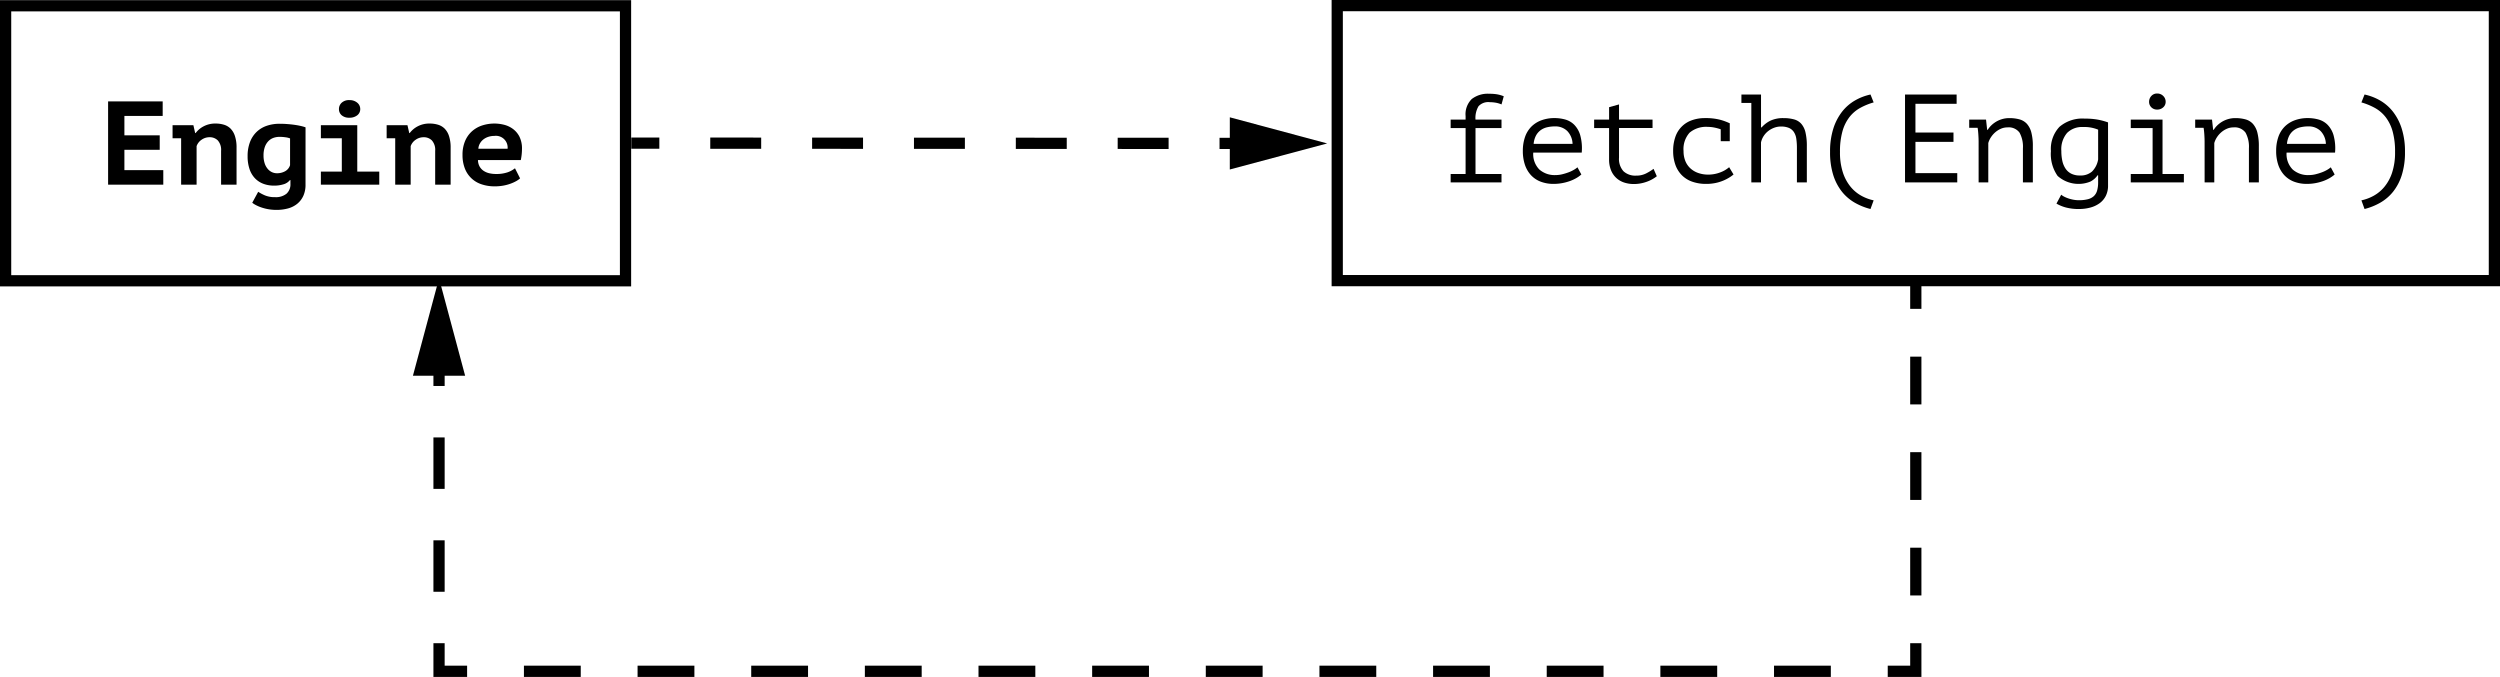 <svg xmlns="http://www.w3.org/2000/svg" viewBox="0 0 222.669 60.291"><defs><style>.cls-1,.cls-2,.cls-3,.cls-4,.cls-5{fill:none;stroke:#000;stroke-miterlimit:10}.cls-2{stroke-dasharray:4.536 4.536}.cls-3{stroke-dasharray:4.582 4.582}.cls-4{stroke-dasharray:5.061 5.061}.cls-5{stroke-dasharray:4.254 4.254}</style></defs><title>-1Asset 21</title><g id="Layer_2" data-name="Layer 2"><g id="Layer_1-2" data-name="Layer 1"><path d="M9.628,9.033h4.862v1.292H11.08v1.727h3.146v1.292H11.08v1.811h3.464v1.292h-4.915Z"/><path d="M15.37,11.152h1.854l.159.699h.043a2.094,2.094,0,0,1,.698-.593,2.209,2.209,0,0,1,1.092-.254,2.509,2.509,0,0,1,.736.106,1.409,1.409,0,0,1,.588.35,1.692,1.692,0,0,1,.386.662A3.211,3.211,0,0,1,21.069,13.154v3.294h-1.377v-3.008A1.265,1.265,0,0,0,19.4,12.508a1.005,1.005,0,0,0-.735-.286,1.219,1.219,0,0,0-.716.228,1.147,1.147,0,0,0-.439.567v3.432h-1.377V12.317h-.763Z"/><path d="M27.212,16.448a2.347,2.347,0,0,1-.196.996,1.95,1.95,0,0,1-.54.705,2.226,2.226,0,0,1-.815.413,3.811,3.811,0,0,1-1.033.132,4.187,4.187,0,0,1-.715-.058,4.119,4.119,0,0,1-.614-.154,3.382,3.382,0,0,1-.492-.207,1.982,1.982,0,0,1-.34-.217l.53-.975a3.815,3.815,0,0,0,.609.323,2.256,2.256,0,0,0,.895.154,1.494,1.494,0,0,0,1.017-.307,1.108,1.108,0,0,0,.35-.879v-.339h-.042a1.108,1.108,0,0,1-.562.376,2.754,2.754,0,0,1-.858.122,2.67,2.67,0,0,1-.937-.159,2.018,2.018,0,0,1-.747-.482,2.186,2.186,0,0,1-.493-.821,3.527,3.527,0,0,1-.175-1.166,3.456,3.456,0,0,1,.207-1.239,2.474,2.474,0,0,1,.583-.906,2.433,2.433,0,0,1,.9-.551,3.489,3.489,0,0,1,1.17-.185c.226,0,.452.009.678.026q.34.026.642.069t.556.101a3.489,3.489,0,0,1,.424.122Zm-2.542-1.017a1.467,1.467,0,0,0,.726-.18.924.924,0,0,0,.439-.541v-2.383a1.696,1.696,0,0,0-.419-.101,3.742,3.742,0,0,0-.514-.037,1.601,1.601,0,0,0-.556.095,1.188,1.188,0,0,0-.456.302,1.461,1.461,0,0,0-.307.519,2.234,2.234,0,0,0-.111.747,2.182,2.182,0,0,0,.096.678,1.448,1.448,0,0,0,.265.498,1.121,1.121,0,0,0,.381.302A1.045,1.045,0,0,0,24.67,15.431Z"/><path d="M28.58,15.283H30.444v-2.966H28.58V11.152h3.241v4.131h1.96v1.165H28.58ZM30.19,9.711a.749.749,0,0,1,.243-.561.941.941,0,0,1,.678-.233,1.037,1.037,0,0,1,.71.233.721.721,0,0,1,.265.561.685.685,0,0,1-.265.556,1.084,1.084,0,0,1-.71.217.982.982,0,0,1-.678-.217A.711.711,0,0,1,30.19,9.711Z"/><path d="M34.437,11.152h1.854l.159.699h.043A2.093,2.093,0,0,1,37.191,11.258a2.209,2.209,0,0,1,1.092-.254,2.509,2.509,0,0,1,.736.106,1.409,1.409,0,0,1,.588.35,1.692,1.692,0,0,1,.386.662,3.211,3.211,0,0,1,.144,1.033v3.294h-1.377v-3.008a1.265,1.265,0,0,0-.292-.932,1.005,1.005,0,0,0-.735-.286,1.219,1.219,0,0,0-.716.228,1.147,1.147,0,0,0-.439.567v3.432h-1.377V12.317h-.763Z"/><path d="M46.322,15.887a1.864,1.864,0,0,1-.354.249,3.43,3.43,0,0,1-.509.228,3.919,3.919,0,0,1-.641.17,4.181,4.181,0,0,1-.741.063,3.589,3.589,0,0,1-1.213-.191,2.374,2.374,0,0,1-1.473-1.435A3.265,3.265,0,0,1,41.195,13.8a3.111,3.111,0,0,1,.223-1.223,2.447,2.447,0,0,1,.609-.874,2.55,2.55,0,0,1,.905-.524,3.526,3.526,0,0,1,1.955-.069,2.274,2.274,0,0,1,.789.366,1.97,1.97,0,0,1,.588.694,2.366,2.366,0,0,1,.228,1.102,4.991,4.991,0,0,1-.106.985H42.572a1.224,1.224,0,0,0,.144.572,1.135,1.135,0,0,0,.35.381,1.514,1.514,0,0,0,.498.217,2.503,2.503,0,0,0,.599.069,3.091,3.091,0,0,0,1.043-.148,2.212,2.212,0,0,0,.662-.36Zm-2.288-3.782a1.74,1.74,0,0,0-.519.076,1.442,1.442,0,0,0-.439.221,1.211,1.211,0,0,0-.323.362,1.107,1.107,0,0,0-.148.485h2.605a1.047,1.047,0,0,0-1.176-1.144Z"/><rect width="55.214" height="24.495" x=".5" y=".514" class="cls-1"/><line x1="111.121" x2="108.621" y1="12.773" y2="12.772" class="cls-1"/><line x1="104.085" x2="60.994" y1="12.77" y2="12.75" class="cls-2"/><line x1="58.726" x2="56.226" y1="12.749" y2="12.748" class="cls-1"/><polygon points="109.537 10.448 118.209 12.776 109.535 15.097 109.537 10.448"/><line x1="39.104" x2="39.104" y1="31.878" y2="34.378" class="cls-1"/><line x1="39.104" x2="39.104" y1="38.961" y2="54.999" class="cls-3"/><polyline points="39.104 57.291 39.104 59.791 41.604 59.791" class="cls-1"/><line x1="46.665" x2="165.605" y1="59.791" y2="59.791" class="cls-4"/><polyline points="168.136 59.791 170.636 59.791 170.636 57.291" class="cls-1"/><line x1="170.636" x2="170.636" y1="53.036" y2="29.637" class="cls-5"/><line x1="170.636" x2="170.636" y1="27.509" y2="25.009" class="cls-1"/><polygon points="36.779 33.463 39.104 24.791 41.428 33.463 36.779 33.463"/><rect width="103.065" height="24.495" x="119.104" y=".5" class="cls-1"/><path d="M129.206,16.246v-.749H130.537V11.404h-1.331v-.749H130.537v-.313a1.9,1.9,0,0,1,.548-1.521,2.335,2.335,0,0,1,1.565-.47,4.344,4.344,0,0,1,.66.045,2.856,2.856,0,0,1,.626.179l-.2.727a2.283,2.283,0,0,0-.557-.162A3.424,3.424,0,0,0,132.689,9.1a1.174,1.174,0,0,0-1.002.364,2.047,2.047,0,0,0-.268,1.191H133.735v.749H131.42v4.093H133.735v.749Z"/><path d="M140.847,15.541a2.778,2.778,0,0,1-.475.335,3.514,3.514,0,0,1-.598.268,4.393,4.393,0,0,1-.677.173,4.124,4.124,0,0,1-.71.061,3.161,3.161,0,0,1-1.186-.207,2.289,2.289,0,0,1-.861-.592,2.582,2.582,0,0,1-.525-.923,3.808,3.808,0,0,1-.179-1.208,3.723,3.723,0,0,1,.196-1.253,2.423,2.423,0,0,1,.565-.917,2.463,2.463,0,0,1,.895-.565,3.351,3.351,0,0,1,1.174-.196,3.573,3.573,0,0,1,.928.123,1.839,1.839,0,0,1,.811.464,2.219,2.219,0,0,1,.542.94,4.376,4.376,0,0,1,.134,1.548H136.564a1.947,1.947,0,0,0,.541,1.504,2.053,2.053,0,0,0,1.445.498,2.474,2.474,0,0,0,.596-.073,5.033,5.033,0,0,0,.563-.173,2.951,2.951,0,0,0,.474-.224,2.038,2.038,0,0,0,.318-.223Zm-2.354-4.283a3.011,3.011,0,0,0-.696.078,1.578,1.578,0,0,0-.58.263,1.453,1.453,0,0,0-.413.481,1.948,1.948,0,0,0-.206.733h3.466a1.718,1.718,0,0,0-.474-1.146A1.503,1.503,0,0,0,138.493,11.258Z"/><path d="M141.987,10.654H143.318V9.547l.884-.246v1.353h2.986v.749h-2.986V14.043a1.634,1.634,0,0,0,.396,1.208,1.541,1.541,0,0,0,1.131.391,1.9,1.9,0,0,0,.875-.19,4.631,4.631,0,0,0,.674-.414l.29.66a3.155,3.155,0,0,1-.934.503,3.35,3.35,0,0,1-1.113.19,2.73,2.73,0,0,1-.845-.128,1.928,1.928,0,0,1-.699-.397,1.902,1.902,0,0,1-.481-.688,2.541,2.541,0,0,1-.179-1.001v-2.773h-1.331Z"/><path d="M153.26,11.515a4.397,4.397,0,0,0-.553-.151,2.886,2.886,0,0,0-.587-.062,2.276,2.276,0,0,0-1.633.516,2.185,2.185,0,0,0-.537,1.637,2.326,2.326,0,0,0,.157.88,1.802,1.802,0,0,0,.448.656,2.001,2.001,0,0,0,.699.415,2.652,2.652,0,0,0,.9.146,2.959,2.959,0,0,0,1.023-.182,2.587,2.587,0,0,0,.834-.478l.391.649a3.218,3.218,0,0,1-.391.279,3.857,3.857,0,0,1-.542.274,3.759,3.759,0,0,1-.683.207,3.981,3.981,0,0,1-.811.078,3.651,3.651,0,0,1-1.28-.207,2.431,2.431,0,0,1-.922-.592,2.528,2.528,0,0,1-.56-.928,3.621,3.621,0,0,1-.19-1.202,3.723,3.723,0,0,1,.196-1.253,2.365,2.365,0,0,1,1.46-1.482,3.351,3.351,0,0,1,1.174-.196,5.14,5.14,0,0,1,1.348.146,4.973,4.973,0,0,1,.877.324l-.011.034v1.554h-.805Z"/><path d="M155.105,8.418h1.745v2.93h.056a2.492,2.492,0,0,1,.804-.61,2.655,2.655,0,0,1,1.141-.218,3.463,3.463,0,0,1,.934.112,1.341,1.341,0,0,1,.648.391,1.772,1.772,0,0,1,.375.766,5.171,5.171,0,0,1,.123,1.236v3.221h-.884V13.193a5.498,5.498,0,0,0-.056-.839,1.456,1.456,0,0,0-.218-.598,1.005,1.005,0,0,0-.44-.364,1.781,1.781,0,0,0-.713-.123,1.711,1.711,0,0,0-.591.106,1.999,1.999,0,0,0-.53.291,1.838,1.838,0,0,0-.412.447,1.686,1.686,0,0,0-.239.576v3.556h-.861V9.167h-.884Z"/><path d="M166.6,18.616a5.576,5.576,0,0,1-1.403-.565,4.025,4.025,0,0,1-1.14-.978,4.621,4.621,0,0,1-.772-1.476,6.684,6.684,0,0,1-.285-2.069,6.687,6.687,0,0,1,.29-2.074,4.828,4.828,0,0,1,.783-1.51,3.994,3.994,0,0,1,1.147-.995,4.789,4.789,0,0,1,1.381-.531l.28.704a5.659,5.659,0,0,0-1.212.498,3.148,3.148,0,0,0-.949.816A3.686,3.686,0,0,0,164.102,11.7a6.609,6.609,0,0,0-.219,1.828,5.72,5.72,0,0,0,.264,1.851,3.905,3.905,0,0,0,.696,1.275,3.331,3.331,0,0,0,.966.794,3.979,3.979,0,0,0,1.072.397Z"/><path d="M169.676,8.418H174.272v.827h-3.668V11.806h3.388v.828h-3.388v2.784h3.724v.828h-4.652Z"/><path d="M176.23,12.611c0-.067-.002-.155-.005-.263-.005-.108-.01-.22-.017-.335s-.016-.229-.028-.341c-.011-.111-.024-.208-.039-.291h-.749v-.727h1.499l.1.906h.056a1.899,1.899,0,0,1,.296-.375A2.335,2.335,0,0,1,177.773,10.85a2.266,2.266,0,0,1,.548-.24,2.229,2.229,0,0,1,.637-.09,3.37,3.37,0,0,1,.912.112,1.397,1.397,0,0,1,.66.397,1.854,1.854,0,0,1,.397.772,4.764,4.764,0,0,1,.134,1.236v3.209h-.884V13.211a2.612,2.612,0,0,0-.3-1.395,1.198,1.198,0,0,0-1.092-.469,1.418,1.418,0,0,0-.562.117,1.942,1.942,0,0,0-.496.307,2.106,2.106,0,0,0-.39.44,1.859,1.859,0,0,0-.245.53v3.503h-.861Z"/><path d="M187.759,16.525a2.021,2.021,0,0,1-.201.923,1.814,1.814,0,0,1-.554.654,2.5,2.5,0,0,1-.822.385,3.832,3.832,0,0,1-1.017.129,4.403,4.403,0,0,1-1.152-.134,3.419,3.419,0,0,1-.849-.347l.423-.794a1.257,1.257,0,0,0,.262.173,2.704,2.704,0,0,0,.373.157,3.127,3.127,0,0,0,.452.117,2.554,2.554,0,0,0,.473.045,3.18,3.18,0,0,0,.82-.09,1.227,1.227,0,0,0,.53-.279,1.082,1.082,0,0,0,.289-.492,2.647,2.647,0,0,0,.089-.738v-.626h-.045a1.739,1.739,0,0,1-.658.571,2.799,2.799,0,0,1-2.905-.509,3.385,3.385,0,0,1-.597-2.208,2.87,2.87,0,0,1,.76-2.164,3.139,3.139,0,0,1,2.26-.733,6.269,6.269,0,0,1,1.179.095,6.074,6.074,0,0,1,.889.241Zm-2.494-.895a1.529,1.529,0,0,0,1.067-.352,1.966,1.966,0,0,0,.544-1.079V11.549a3.22,3.22,0,0,0-1.366-.235,1.861,1.861,0,0,0-1.4.526,2.233,2.233,0,0,0-.511,1.61,4.027,4.027,0,0,0,.088.878,2.007,2.007,0,0,0,.284.688,1.33,1.33,0,0,0,.511.453A1.703,1.703,0,0,0,185.265,15.631Z"/><path d="M189.782,16.246v-.749h1.946V11.404h-1.946v-.749h2.829v4.842h1.901v.749Zm1.633-7.179a.743.743,0,0,1,.201-.52.671.671,0,0,1,.515-.218.738.738,0,0,1,.542.218.713.713,0,0,1,.217.52.647.647,0,0,1-.217.492.772.772,0,0,1-.542.201.7.7,0,0,1-.515-.201A.672.672,0,0,1,191.415,9.066Z"/><path d="M196.358,12.611c0-.067-.002-.155-.005-.263-.005-.108-.01-.22-.017-.335s-.016-.229-.028-.341c-.011-.111-.024-.208-.039-.291h-.749v-.727h1.499l.1.906h.056a1.899,1.899,0,0,1,.296-.375,2.335,2.335,0,0,1,.431-.335,2.266,2.266,0,0,1,.548-.24,2.229,2.229,0,0,1,.637-.09,3.37,3.37,0,0,1,.912.112,1.397,1.397,0,0,1,.66.397,1.854,1.854,0,0,1,.397.772,4.764,4.764,0,0,1,.134,1.236v3.209h-.884V13.211a2.612,2.612,0,0,0-.3-1.395,1.198,1.198,0,0,0-1.092-.469,1.418,1.418,0,0,0-.562.117,1.942,1.942,0,0,0-.496.307,2.106,2.106,0,0,0-.39.44,1.859,1.859,0,0,0-.245.53v3.503h-.861Z"/><path d="M207.943,15.541a2.779,2.779,0,0,1-.475.335,3.515,3.515,0,0,1-.598.268,4.393,4.393,0,0,1-.677.173,4.124,4.124,0,0,1-.71.061,3.161,3.161,0,0,1-1.186-.207,2.289,2.289,0,0,1-.861-.592,2.582,2.582,0,0,1-.525-.923,3.808,3.808,0,0,1-.179-1.208,3.723,3.723,0,0,1,.196-1.253,2.423,2.423,0,0,1,.565-.917,2.463,2.463,0,0,1,.895-.565,3.351,3.351,0,0,1,1.174-.196,3.573,3.573,0,0,1,.928.123,1.839,1.839,0,0,1,.811.464,2.219,2.219,0,0,1,.542.94,4.376,4.376,0,0,1,.134,1.548H203.661a1.947,1.947,0,0,0,.541,1.504,2.053,2.053,0,0,0,1.445.498,2.474,2.474,0,0,0,.596-.073,5.031,5.031,0,0,0,.563-.173,2.951,2.951,0,0,0,.474-.224,2.039,2.039,0,0,0,.318-.223Zm-2.354-4.283a3.011,3.011,0,0,0-.696.078,1.578,1.578,0,0,0-.58.263,1.453,1.453,0,0,0-.413.481,1.949,1.949,0,0,0-.206.733h3.466a1.718,1.718,0,0,0-.474-1.146A1.503,1.503,0,0,0,205.589,11.258Z"/><path d="M210.325,17.845a3.99,3.99,0,0,0,1.072-.397,3.328,3.328,0,0,0,.965-.794,3.905,3.905,0,0,0,.696-1.275,5.72,5.72,0,0,0,.264-1.851A6.647,6.647,0,0,0,213.104,11.7a3.703,3.703,0,0,0-.618-1.264,3.144,3.144,0,0,0-.948-.816,5.698,5.698,0,0,0-1.212-.498l.279-.704a4.794,4.794,0,0,1,1.381.531,3.979,3.979,0,0,1,1.146.995,4.81,4.81,0,0,1,.783,1.51,6.686,6.686,0,0,1,.291,2.074,6.682,6.682,0,0,1-.286,2.069,4.602,4.602,0,0,1-.771,1.476,4.041,4.041,0,0,1-1.141.978,5.562,5.562,0,0,1-1.403.565Z"/></g></g></svg>